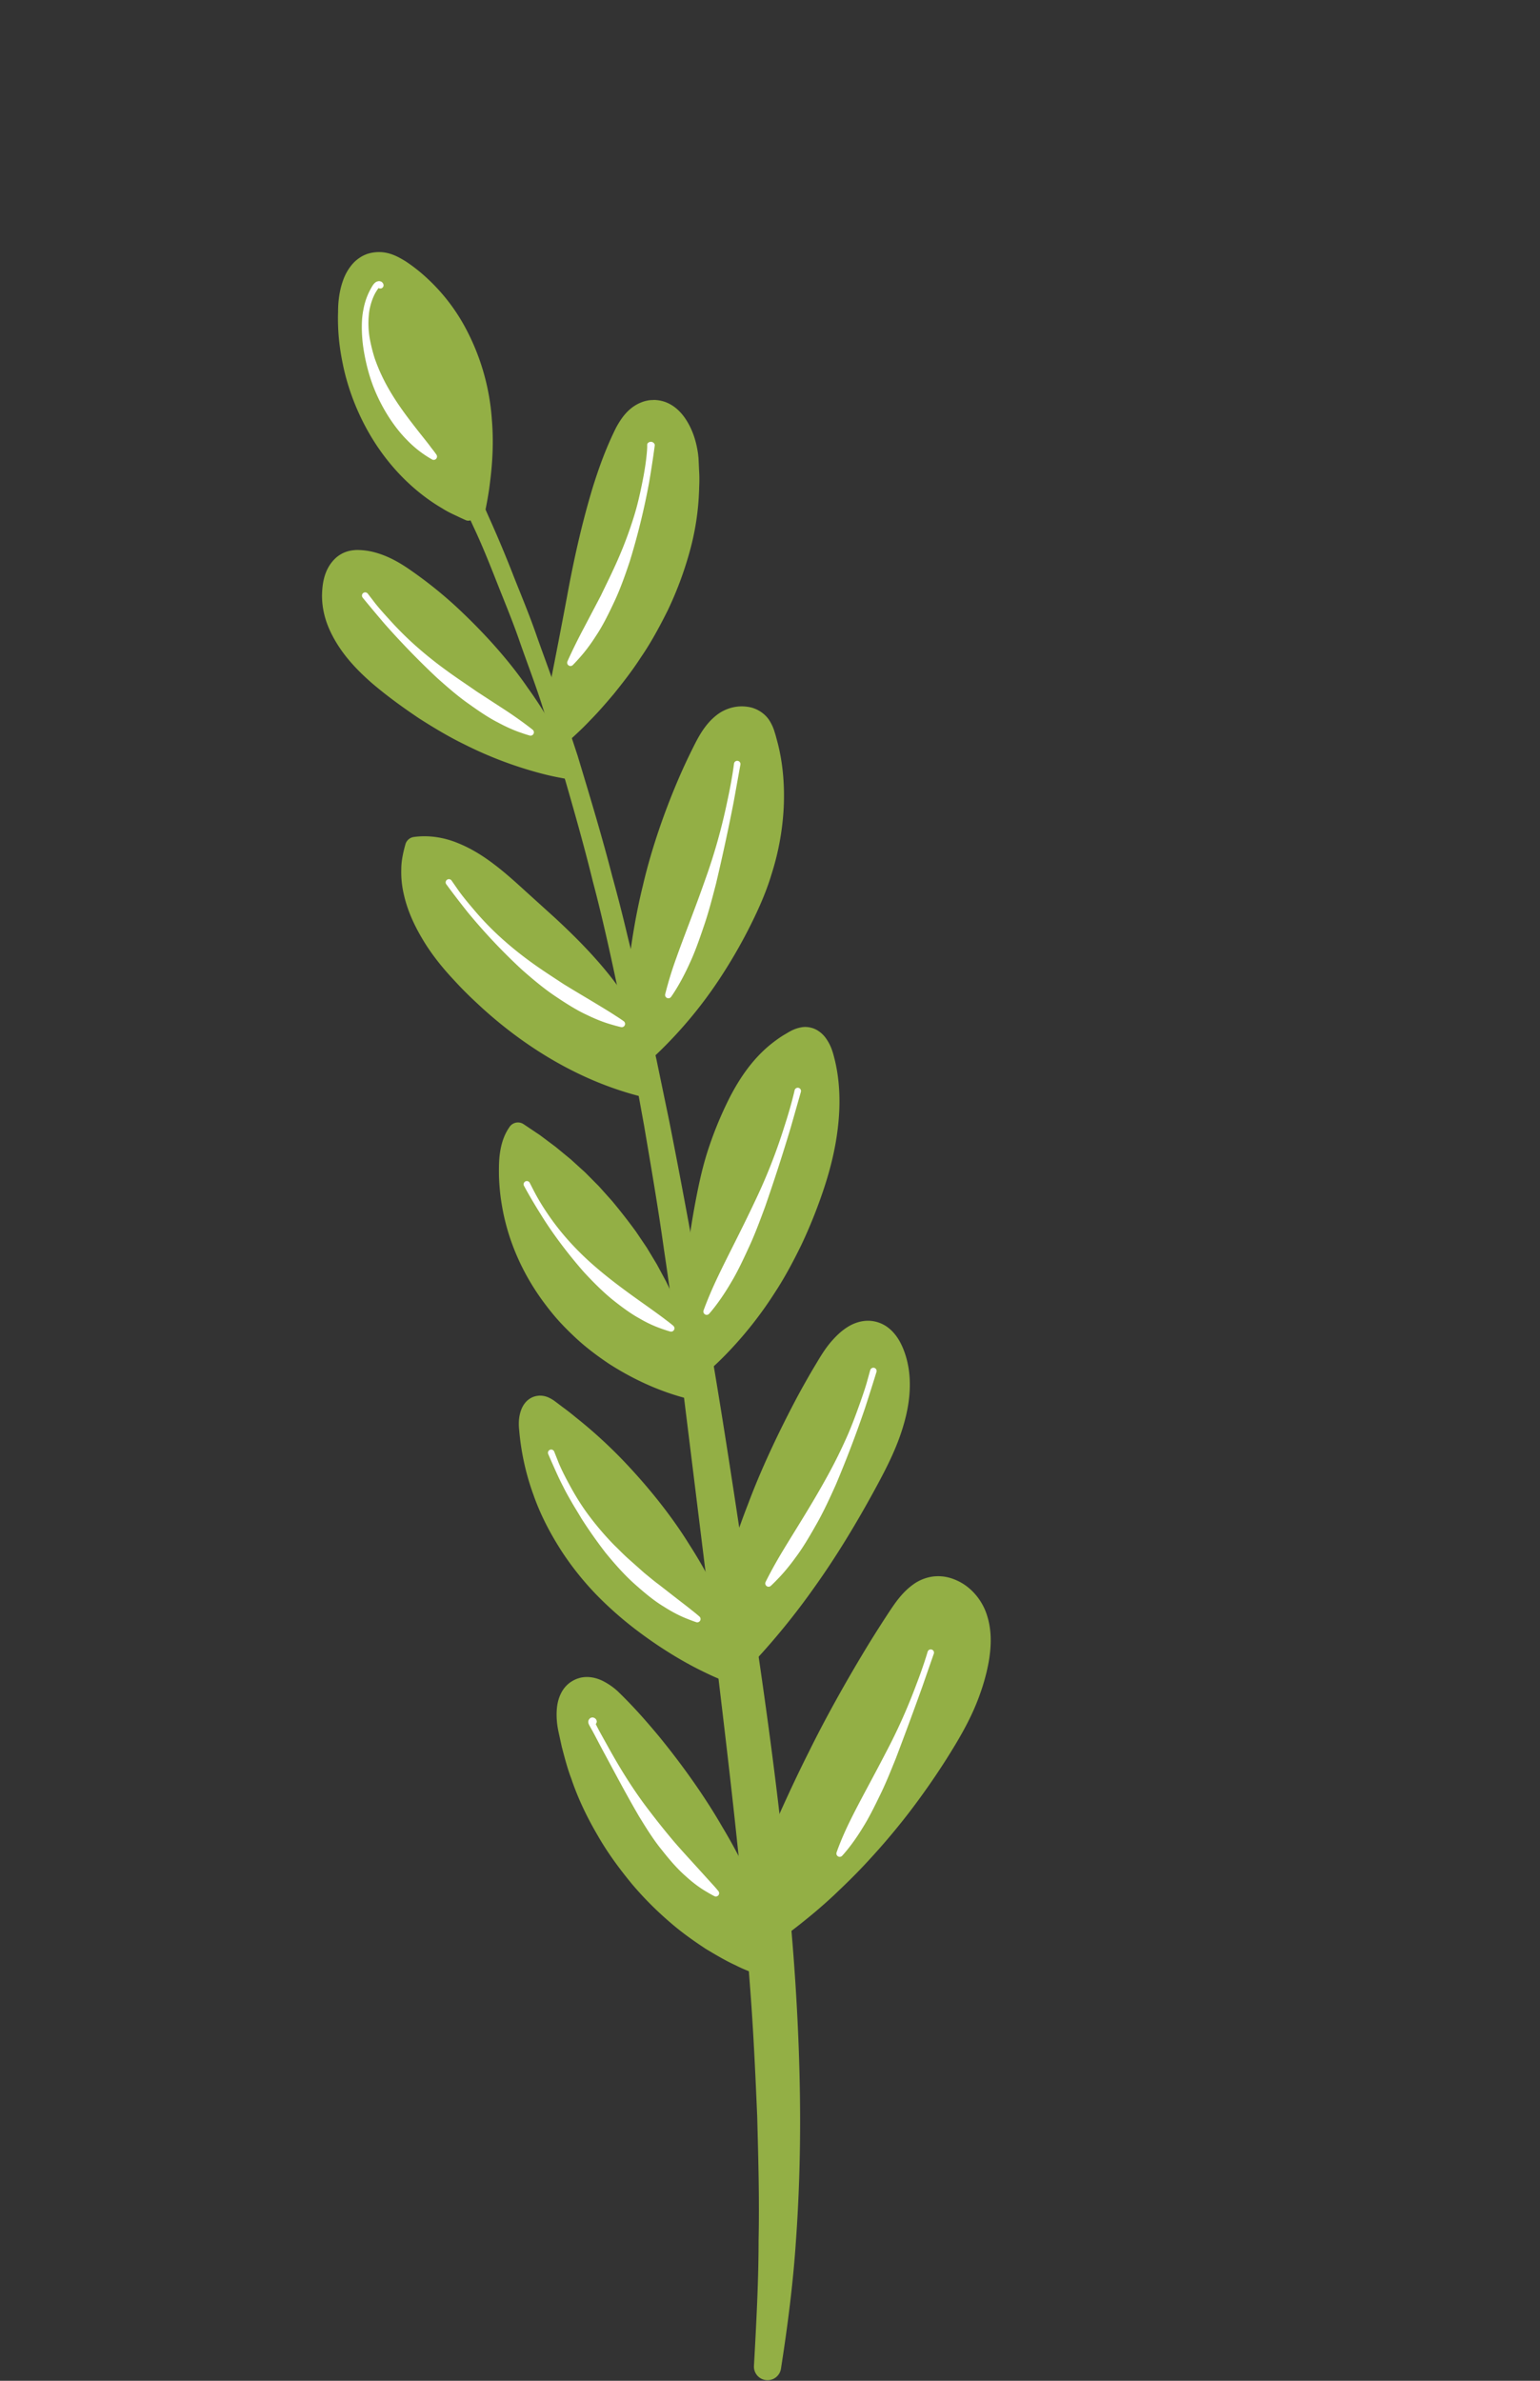 <svg xmlns="http://www.w3.org/2000/svg" width="110" height="170" fill="none"><rect width="100%" height="100%" fill="#333333" stroke="none"/><path fill="#93AF45" d="m39.466 50.318 1.012-5.33c.878-4.624 1.775-9.308 3.803-13.557.46-.964 1.145-2.018 2.209-2.11 1.59-.139 2.411 1.87 2.499 3.464.407 7.391-3.883 14.213-8.714 19.822"/><path fill="#93AF45" d="M39.92 50.404s.519-3.065 1.423-7.626c.491-2.267 1.04-4.923 2.037-7.617.484-1.33 1.082-2.745 1.78-3.977.358-.584.839-1.047 1.264-1.1a.5.5 0 0 1 .124-.009c.078.007.235-.003.25.017.035.021.143.045.232.105.18.106.358.3.507.548.297.502.48 1.176.531 1.825l.012.243-.004.25-.008.578c.006.396-.021.758-.061 1.101-.13 1.4-.403 2.836-.818 4.15-.414 1.322-.888 2.586-1.459 3.74a42 42 0 0 1-1.698 3.217c-1.142 1.958-2.204 3.551-2.943 4.678l-1.166 1.78-.003.005a.466.466 0 0 0 .704.6l.418-.384c.27-.252.669-.62 1.141-1.123.487-.49 1.04-1.12 1.663-1.858.603-.752 1.285-1.607 1.933-2.613.68-.984 1.307-2.128 1.924-3.365a25.3 25.3 0 0 0 1.534-4.089c.417-1.474.665-3.022.703-4.67.02-.42.022-.824-.005-1.198l-.026-.577-.016-.329-.037-.335c-.13-.88-.391-1.74-.944-2.54-.279-.394-.654-.782-1.167-1.03a2.4 2.4 0 0 0-.87-.234c-.176-.017-.216.002-.33.001-.215.008-.298.035-.449.067-1.12.311-1.69 1.177-2.082 1.884-.732 1.47-1.233 2.868-1.678 4.292-.854 2.83-1.416 5.506-1.837 7.802-.858 4.583-1.485 7.621-1.485 7.621a.462.462 0 1 0 .905.191q-.002-.013.001-.02M45.168 71.091a42.2 42.2 0 0 1 4.925-17.536c.424-.79.904-1.6 1.669-2.07s1.894-.467 2.447.24c.212.27.317.607.405.94 1.116 4.211.12 8.76-1.84 12.65s-3.987 6.897-6.822 10.206"/><path fill="#93AF45" d="M45.228 71.123s.212-.195.234-.562c.017-.37.159-.9.22-1.57.118-1.35.463-3.272 1.018-5.53.596-2.246 1.453-4.845 2.754-7.44.321-.65.674-1.304 1.038-1.954.36-.656.735-1.279 1.2-1.705.213-.2.528-.38.739-.429.26-.07.547-.078.769-.01.228.072.357.18.447.345.049.09.094.215.135.367l.055.227.057.288c.61 2.911.132 5.924-.772 8.56a25.5 25.5 0 0 1-1.628 3.717 82 82 0 0 1-1.78 3.253 102 102 0 0 1-2.945 4.74l-1.169 1.8a.467.467 0 0 0 .69.611l.012-.01s.611-.513 1.576-1.519a31 31 0 0 0 3.602-4.533 37 37 0 0 0 1.951-3.352c.617-1.21 1.266-2.588 1.699-4.059a18.7 18.7 0 0 0 .848-4.679c.078-1.617-.056-3.32-.503-4.9l-.076-.285-.105-.338a3.2 3.2 0 0 0-.334-.706c-.319-.51-.895-.859-1.427-.958a2.87 2.87 0 0 0-1.535.122c-.53.195-.868.47-1.209.802-.642.66-1.008 1.41-1.345 2.087a43 43 0 0 0-.956 2.056c-1.174 2.735-2.036 5.378-2.571 7.691-.568 2.307-.838 4.27-1.007 5.645a39 39 0 0 0-.156 1.6l-.045.56c-.02.255-.031.477.224.498.254.02.298-.169.298-.424-.003.002-.003-.003-.003-.006M49.012 93.767c.467-3.917.926-8.89 2.384-12.555 1.1-2.764 2.642-5.595 5.305-6.919.291-.145.611-.272.932-.224.653.097.983.833 1.133 1.476.725 3.092.028 6.346-1.041 9.336a38.6 38.6 0 0 1-7.857 13.043"/><path fill="#93AF45" d="m49.471 93.821.225-2.116c.14-1.345.364-3.263.786-5.524.222-1.127.504-2.34.915-3.576a20.6 20.6 0 0 1 1.665-3.728c.703-1.214 1.583-2.379 2.708-3.222a6.6 6.6 0 0 1 .885-.558c.307-.159.655-.324.797-.31.027-.003.083.008.054.008.155.04.024.013.078.035a.6.6 0 0 1 .146.173c.115.181.215.493.261.791.552 2.871-.216 5.788-1.155 8.417-.497 1.335-1 2.578-1.568 3.748-.542 1.174-1.129 2.247-1.67 3.24a72 72 0 0 1-2.885 4.67l-1.186 1.745-.007.01a.465.465 0 0 0 .689.615l.43-.37c.28-.244.681-.612 1.165-1.107a27.6 27.6 0 0 0 3.565-4.5c.656-.997 1.269-2.138 1.87-3.366a36 36 0 0 0 1.6-3.992c.472-1.42.858-2.947 1.027-4.55.174-1.59.129-3.3-.293-4.885-.115-.456-.263-.895-.593-1.35a2 2 0 0 0-.699-.606 1.7 1.7 0 0 0-.466-.154 1.6 1.6 0 0 0-.522-.012c-.634.104-.958.365-1.321.566-.357.221-.691.47-1.01.73-1.27 1.06-2.158 2.4-2.841 3.723a26.6 26.6 0 0 0-1.615 3.957c-.404 1.298-.654 2.55-.87 3.7-.428 2.305-.631 4.237-.817 5.581l-.268 2.111a.463.463 0 1 0 .92.106M51.861 114.948c.122.251-.364-.018-.296-.289a57.9 57.9 0 0 1 7.608-17.518c.785-1.21 2.128-2.55 3.438-1.946.601.277.963.904 1.175 1.531.934 2.774-.393 5.762-1.797 8.329a102.6 102.6 0 0 1-9.405 14.238"/><path fill="#93AF45" d="m51.428 115.109.014.035c.01.025-.016-.034-.02-.077-.001-.048-.018-.077.032-.221a.44.44 0 0 1 .313-.251.4.4 0 0 1 .165.002c.098.032.062.03.066.026-.01-.001.007-.014.018.078 0 .015-.002.062-.008.066l.019-.075.04-.163.092-.371.236-.914c.353-1.359.959-3.289 1.841-5.539.913-2.237 2.089-4.811 3.657-7.391q.584-.97 1.22-1.945c.442-.654.834-1.306 1.343-1.794.495-.5 1.128-.857 1.545-.779.398.028.775.455.969 1.095.429 1.32.241 2.797-.245 4.183-.493 1.395-1.223 2.718-1.976 4.027-1.49 2.618-2.984 5.001-4.254 7.051l-3.108 4.951a76 76 0 0 0-1.165 1.905.466.466 0 0 0 .727.572s.599-.566 1.559-1.634a51 51 0 0 0 3.698-4.655c1.433-2.003 2.943-4.451 4.406-7.16.728-1.346 1.489-2.819 1.957-4.48.469-1.636.662-3.57-.05-5.333-.182-.446-.428-.902-.829-1.3a3 3 0 0 0-.331-.276 2.39 2.39 0 0 0-1.248-.431c-.602-.027-1.145.178-1.56.438-.421.264-.758.58-1.055.911-.61.663-1.006 1.406-1.41 2.067a62 62 0 0 0-1.15 2.04c-1.44 2.717-2.642 5.321-3.5 7.622-.895 2.288-1.477 4.246-1.886 5.624l-.257.918-.1.369-.044.162-.02.075a.7.7 0 0 0-.022.211c.026.285.149.418.239.518.106.099.176.166.369.224a.495.495 0 0 0 .589-.281c.06-.162.038-.207.035-.271-.007-.058-.033-.132-.028-.118l-.013-.035-.005-.013a.462.462 0 0 0-.866.327q-.002.006.001.01M54.573 133.178c2.638-6.439 5.51-12.047 9.475-17.766.631-.91 1.38-1.878 2.466-2.095 1.22-.244 2.464.622 2.98 1.754s.438 2.449.161 3.662c-.528 2.317-1.722 4.424-3.02 6.415-3.011 4.616-7.249 9.5-11.416 13.106"/><path fill="#93AF45" d="m54.999 133.356.901-2.202c.576-1.397 1.472-3.365 2.648-5.671 1.203-2.292 2.681-4.93 4.518-7.59a95 95 0 0 1 1.416-2.011c.477-.666.973-1.304 1.553-1.634a1.7 1.7 0 0 1 .624-.225c.112-.015.222-.025.254-.015.252.001.572.1.837.261.561.337.958.892 1.117 1.553.35 1.334-.124 3.006-.72 4.451-.634 1.469-1.443 2.869-2.329 4.193-.886 1.35-1.796 2.556-2.686 3.737a125 125 0 0 1-2.565 3.244c-.822.984-1.573 1.89-2.263 2.674l-1.788 2.035-1.598 1.75a.466.466 0 0 0 .599.704l.006-.004s.737-.485 1.934-1.455a36 36 0 0 0 2.103-1.815c.777-.738 1.652-1.576 2.54-2.554a49 49 0 0 0 2.755-3.256 53 53 0 0 0 2.74-3.908c.882-1.4 1.79-2.912 2.396-4.63.156-.43.29-.857.409-1.318.065-.24.109-.447.154-.656.053-.253.091-.468.125-.71.13-.939.145-1.962-.18-2.966-.312-1.006-1.048-1.939-2.017-2.42-.492-.245-1.031-.399-1.64-.363-.184.008-.286.03-.386.048a3.117 3.117 0 0 0-1.154.484c-.868.602-1.375 1.388-1.843 2.089a100 100 0 0 0-1.341 2.103c-1.708 2.795-3.186 5.468-4.342 7.813-1.177 2.335-2.052 4.328-2.678 5.718l-.949 2.194a.462.462 0 1 0 .849.367c-.003-.005.001-.013.001-.015M40.984 55.914a32.55 32.55 0 0 0-11.475-14.292c-1.102-.766-2.315-1.483-3.654-1.56-.328-.02-.668.002-.965.144-.583.28-.869.953-.958 1.593-.363 2.626 1.724 4.92 3.804 6.564a40.6 40.6 0 0 0 12.783 6.801"/><path fill="#93AF45" d="m41.408 55.731-.219-.493a26 26 0 0 0-.658-1.396c-.611-1.185-1.495-2.872-2.832-4.724-1.289-1.884-3.058-3.892-5.157-5.837a30.4 30.4 0 0 0-3.481-2.748c-.646-.429-1.367-.827-2.195-1.064a4.9 4.9 0 0 0-1.317-.197 2.6 2.6 0 0 0-.795.12 2.2 2.2 0 0 0-.774.452c-.862.802-.962 1.905-.98 2.686.004.951.235 1.795.6 2.568.729 1.54 1.843 2.696 2.957 3.674 1.127.96 2.24 1.757 3.348 2.504 1.114.715 2.193 1.354 3.232 1.86a28 28 0 0 0 5.187 2.004c.646.18 1.161.293 1.514.361l.541.103a.465.465 0 0 0 .291-.876l-.01-.005-1.841-.895a80 80 0 0 1-4.706-2.502c-.943-.562-1.966-1.163-3.003-1.87a42 42 0 0 1-3.178-2.31c-1.018-.839-1.984-1.806-2.602-2.91a4.2 4.2 0 0 1-.532-1.708 2.2 2.2 0 0 1-.001-.487l.007-.14c-.009.047.005-.045.006-.06q.014-.103.035-.199c.057-.257.159-.48.27-.597.025-.033.065-.059.055-.06.076-.049.077-.054.121-.073a1 1 0 0 1 .309-.07c.267-.02.602.01.906.073.624.128 1.252.406 1.861.751a29 29 0 0 1 3.453 2.452c2.146 1.751 3.867 3.716 5.179 5.505a29 29 0 0 1 3.353 5.978l.208.497a.462.462 0 1 0 .853-.357zM45.881 74.97c-1.099-4.505-5.541-8.23-9.049-11.263-2.043-1.767-4.484-3.653-7.144-3.187-.871 3.082 1.124 6.22 3.32 8.55a36.5 36.5 0 0 0 12.781 8.756"/><path fill="#93AF45" d="M46.325 74.841c-.137-.453-.264-.904-.469-1.38-.182-.475-.409-.9-.642-1.334a18 18 0 0 0-1.623-2.422c-1.204-1.517-2.563-2.882-3.965-4.178l-2.118-1.917c-.7-.638-1.418-1.29-2.201-1.882-.779-.595-1.631-1.137-2.593-1.524-.954-.397-2.059-.59-3.157-.439a.73.73 0 0 0-.599.523l-.006.023c-.159.574-.29 1.17-.289 1.77a6.9 6.9 0 0 0 .178 1.766c.254 1.151.739 2.203 1.314 3.17.57.973 1.256 1.85 1.993 2.667.389.42.708.773 1.113 1.173.389.392.784.754 1.181 1.122 3.196 2.9 7.013 5.19 11.175 6.275a.466.466 0 0 0 .355-.852l-.007-.004c-1.803-1.065-3.57-2.105-5.246-3.283-.85-.568-1.665-1.184-2.475-1.8a55 55 0 0 1-2.355-1.948c-.376-.342-.759-.686-1.113-1.036-.352-.328-.755-.737-1.091-1.078-.685-.724-1.337-1.478-1.886-2.283-1.107-1.594-1.787-3.465-1.373-5.242l-.605.547c.78-.165 1.615-.099 2.435.171.817.277 1.609.717 2.364 1.236 1.497 1.044 2.956 2.317 4.373 3.545 1.409 1.248 2.779 2.542 3.926 4.007.294.36.56.74.823 1.12.259.383.501.775.712 1.184.207.405.418.825.565 1.24.168.4.291.863.418 1.322a.463.463 0 1 0 .888-.259M49.517 98.085c-1.561-7.109-6.212-13.484-12.505-17.14-.436.682-.514 1.53-.507 2.341.031 3.667 1.582 7.236 3.97 10.02 2.388 2.782 5.57 4.813 8.975 6.175"/><path fill="#93AF45" d="m49.966 97.974-.344-1.32-.424-1.333-.479-1.3-.54-1.277-.605-1.247-.658-1.22-.716-1.187-.776-1.15a43 43 0 0 0-1.709-2.189l-.929-1.037-.982-.99-1.033-.939-1.08-.889-1.122-.84-1.168-.783a.726.726 0 0 0-1.008.2l-.036.054c-.376.556-.555 1.184-.64 1.763-.09.57-.08 1.161-.077 1.65.016.552.061 1.11.133 1.64.078.536.174 1.071.306 1.597.514 2.108 1.481 4.095 2.769 5.828.323.434.657.858 1.019 1.261.323.363.753.796 1.129 1.148.776.743 1.635 1.386 2.518 1.977 1.789 1.148 3.732 2.025 5.762 2.521a.466.466 0 0 0 .343-.859c-1.746-1.02-3.428-2.059-4.956-3.273-.777-.588-1.489-1.246-2.181-1.914a16 16 0 0 1-.986-1.052 16.925 16.925 0 0 1-3.525-6.16 14 14 0 0 1-.357-1.382c-.094-.475-.16-.929-.204-1.393-.036-.527-.069-.957-.037-1.4.029-.429.12-.81.292-1.117l-1.044.253 1.152.652 1.119.715 1.075.783 1.032.843.989.896.943.947.893.997.83 1.052.776 1.093.721 1.131.66 1.168.589 1.206.526 1.234.455 1.262.374 1.275.313 1.328a.464.464 0 0 0 .556.344.464.464 0 0 0 .344-.556zM52.209 117.193c-2.448-6.68-7.061-12.548-12.975-16.503-.207-.138-.436-.28-.684-.259-.572.049-.705.824-.647 1.395.385 3.824 2.144 7.438 4.636 10.364 2.492 2.925 6.585 5.914 10.009 7.658"/><path fill="#93AF45" d="m52.639 117.025-.201-.5c-.13-.326-.317-.804-.602-1.415a42 42 0 0 0-1.051-2.158 34 34 0 0 0-1.563-2.685c-1.2-1.937-2.845-4.043-4.828-6.101a34 34 0 0 0-3.27-2.962 18 18 0 0 0-.894-.699l-.456-.344c-.144-.107-.312-.246-.607-.379a1.5 1.5 0 0 0-.549-.126c-.076.002-.058-.008-.213.012l-.07.01a1.4 1.4 0 0 0-.354.115c-.424.213-.63.571-.741.845-.213.543-.199 1.09-.154 1.496a17.9 17.9 0 0 0 1.009 4.583c.512 1.47 1.235 2.83 2.036 4.069a21 21 0 0 0 2.678 3.299 26 26 0 0 0 2.84 2.453c1.853 1.384 3.529 2.328 4.743 2.902a19 19 0 0 0 1.945.819.465.465 0 0 0 .433-.814l-.014-.01-1.662-1.178a65 65 0 0 1-4.178-3.295 44 44 0 0 1-2.562-2.395c-.828-.874-1.703-1.874-2.434-2.978-1.507-2.197-2.738-4.824-3.153-7.662-.035-.216-.048-.277-.05-.419a1.2 1.2 0 0 1 .032-.306c.02-.073.029-.052-.056-.011-.001.008-.136.039-.092.022l.069-.014c-.109.013-.044.003-.073.005-.028-.004-.031-.014-.005-.007.05.01.19.089.35.196l.459.296c.307.195.612.392.904.605a29.5 29.5 0 0 1 3.304 2.678c2.046 1.867 3.659 3.92 4.884 5.768a30 30 0 0 1 1.535 2.611c.422.796.759 1.512 1 2.106.257.585.435 1.071.558 1.401l.19.504a.462.462 0 0 0 .865-.325q0-.007-.002-.012M54.512 137.409a44.4 44.4 0 0 0-10.45-15.805c-.749-.727-1.843-1.473-2.745-.948-.855.498-.813 1.734-.604 2.701 1.608 7.444 7.159 13.99 13.987 17.363"/><path fill="#93AF45" d="m54.942 137.237-.208-.5c-.13-.325-.335-.805-.613-1.416-.565-1.207-1.363-2.934-2.54-4.891-1.14-1.977-2.66-4.171-4.465-6.389-.926-1.114-1.86-2.183-3.007-3.289a4.8 4.8 0 0 0-1.075-.736c-.417-.198-.962-.35-1.559-.221-.144.039-.289.08-.42.148l-.1.048-.113.068c-.044.029-.07.04-.129.084a2.1 2.1 0 0 0-.607.704c-.271.506-.334 1.008-.347 1.461-.008.468.034.869.128 1.324l.241 1.101c.193.734.401 1.544.672 2.252.492 1.467 1.164 2.84 1.909 4.106.733 1.277 1.59 2.417 2.445 3.455a24 24 0 0 0 2.668 2.685c.883.772 1.768 1.384 2.558 1.908.814.491 1.527.905 2.148 1.185.603.31 1.11.487 1.447.619l.52.193a.464.464 0 0 0 .433-.812l-.023-.016-.436-.313c-.284-.203-.709-.481-1.223-.873a38 38 0 0 1-4.042-3.407c-.768-.77-1.599-1.605-2.38-2.572a26 26 0 0 1-2.292-3.156 25 25 0 0 1-1.923-3.696c-.298-.662-.498-1.295-.732-1.996l-.307-1.085a4.5 4.5 0 0 1-.154-.912c-.018-.294.017-.564.091-.731.026-.076.106-.168.091-.17.013-.016.069-.052.101-.077l.03-.021.013-.01c-.085.053-.02.013-.037.024l.026-.014c.033-.026.07-.034.104-.053.277-.129.917.126 1.422.533 1.039.896 2.091 1.974 3.02 2.987a34 34 0 0 1 2.548 3.113 43 43 0 0 1 2.014 2.995 39 39 0 0 1 3.048 6.204l.196.504a.461.461 0 1 0 .861-.335z"/><path fill="#93AF45" d="m29.991 29.642 1.997 3.996c.683 1.328 1.234 2.69 1.858 4.034.63 1.337 1.174 2.716 1.718 4.096.547 1.378 1.115 2.748 1.594 4.152.491 1.4 1.022 2.785 1.481 4.195l1.346 4.242c.825 2.851 1.654 5.7 2.36 8.584.762 2.868 1.382 5.775 1.992 8.68l.872 4.368.797 4.383c.497 2.93 1.002 5.856 1.413 8.8.442 2.938.826 5.887 1.218 8.834l2.189 17.72c.705 5.912 1.43 11.807 2.023 17.703.298 2.948.536 5.898.756 8.845.221 2.949.354 5.897.481 8.846.076 2.948.164 5.899.098 8.847 0 2.952-.162 5.897-.322 8.85l1.943.117c-.075-1.57-.159-3.139-.262-4.709a.695.695 0 0 0-1.387-.005 265 265 0 0 0-.301 4.706.971.971 0 0 0 1.929.208l.014-.091c.463-2.97.847-5.96 1.05-8.962.216-3.002.312-6.011.302-9.018-.02-6.013-.439-12.011-1.074-17.963-.625-5.954-1.435-11.875-2.329-17.768-.894-5.892-1.758-11.789-2.745-17.676-.498-2.943-.987-5.886-1.535-8.822a563 563 0 0 0-1.668-8.8l-.911-4.388-.986-4.37c-.316-1.46-.702-2.905-1.058-4.356a119 119 0 0 0-1.109-4.342c-.745-2.894-1.613-5.755-2.477-8.616l-1.401-4.259c-.464-1.42-1.001-2.817-1.498-4.227-.485-1.414-1.059-2.796-1.613-4.185a89 89 0 0 0-1.728-4.145c-.615-1.364-1.171-2.77-1.836-4.1l-1.953-4.018a.693.693 0 1 0-1.247.607c.006.001.009.007.009.007"/><path fill="#fff" d="M46.228 31.752s.011.261-.039.718c-.044.46-.133 1.095-.287 1.863-.153.766-.34 1.66-.634 2.591-.289.933-.648 1.91-1.061 2.863-.409.955-.874 1.88-1.293 2.753l-1.232 2.344c-.727 1.368-1.15 2.343-1.15 2.343a.236.236 0 0 0 .381.263s.193-.188.501-.54c.316-.347.729-.874 1.158-1.549.448-.665.869-1.5 1.292-2.406.429-.903.786-1.91 1.122-2.919a50 50 0 0 0 1.385-5.658c.265-1.569.396-2.608.396-2.608.018-.126-.11-.243-.236-.26-.126-.019-.301.07-.301.196-.002 0-.002.006-.002.006M52.43 54.523s-.128 1.077-.473 2.653a41.4 41.4 0 0 1-1.606 5.695c-.71 2.031-1.508 4.02-2.044 5.537a26 26 0 0 0-.793 2.583.235.235 0 0 0 .421.19s.656-.895 1.325-2.39c.35-.74.672-1.64.998-2.608.337-.965.611-2.022.884-3.076.503-2.12.953-4.243 1.262-5.84l.482-2.668.001-.007a.231.231 0 1 0-.457-.069M56.758 77.854s-.23 1.05-.726 2.567a40 40 0 0 1-2.151 5.448c-.905 1.928-1.895 3.803-2.579 5.242-.69 1.435-1.047 2.462-1.047 2.462a.236.236 0 0 0 .4.234s.74-.812 1.555-2.215c.422-.693.831-1.546 1.252-2.466.431-.916.808-1.93 1.182-2.94a139 139 0 0 0 1.824-5.63l.736-2.582.002-.007a.231.231 0 1 0-.445-.127q0 .008-.003.014M62.16 97.832l-.196.706c-.119.453-.33 1.076-.598 1.826-.269.748-.588 1.621-1.005 2.524a36 36 0 0 1-1.406 2.775c-1.026 1.852-2.164 3.622-2.981 4.977-.821 1.35-1.289 2.325-1.289 2.325a.236.236 0 0 0 .37.277s.203-.183.529-.527c.333-.339.774-.852 1.247-1.508.489-.646.972-1.459 1.468-2.339.505-.876.956-1.858 1.397-2.839a81 81 0 0 0 2.102-5.515c.497-1.533.807-2.55.807-2.55a.23.23 0 1 0-.441-.138zM66.259 117.945s-.271.954-.804 2.331a41 41 0 0 1-2.218 4.941c-.903 1.751-1.862 3.461-2.509 4.785-.654 1.32-.973 2.276-.973 2.276a.237.237 0 0 0 .398.236s.702-.738 1.476-2.018c.401-.632.793-1.412 1.199-2.253.418-.836.787-1.763 1.161-2.686a291 291 0 0 0 1.894-5.126l.815-2.34.003-.007a.23.23 0 0 0-.143-.294.23.23 0 0 0-.294.142q-.004.006-.005.013M25.908 42.677s.608.751 1.562 1.866a58 58 0 0 0 3.742 3.856c.731.653 1.474 1.301 2.228 1.832.749.537 1.463 1.021 2.122 1.355.649.351 1.218.59 1.629.727.407.145.648.208.648.208a.237.237 0 0 0 .209-.413s-.764-.62-1.96-1.405L34.04 49.37c-.733-.512-1.534-1.035-2.303-1.607a28 28 0 0 1-2.189-1.778 24 24 0 0 1-1.738-1.746c-.488-.534-.88-.98-1.135-1.323l-.406-.528a.231.231 0 1 0-.366.282zM31.882 63.145s.589.82 1.549 2.022a42 42 0 0 0 3.864 4.088c.771.678 1.563 1.343 2.368 1.88.801.54 1.567 1.022 2.274 1.342.695.34 1.304.561 1.741.682.434.13.688.183.688.183a.236.236 0 0 0 .189-.419l-.007-.005s-.207-.155-.581-.389c-.369-.245-.905-.568-1.543-.955-.639-.385-1.389-.825-2.183-1.314-.777-.514-1.619-1.049-2.424-1.643a25 25 0 0 1-2.27-1.872 21 21 0 0 1-1.767-1.869c-.491-.575-.877-1.059-1.127-1.428l-.398-.572a.231.231 0 1 0-.38.264c.003 0 .007.005.007.005M37.433 84.68s.43.82 1.182 2.014c.733 1.2 1.84 2.716 3.09 4.137.641.693 1.312 1.367 1.999 1.933.693.557 1.366 1.05 1.992 1.39a8.7 8.7 0 0 0 1.56.725c.393.14.624.2.624.2a.237.237 0 0 0 .216-.406l-.008-.008s-.178-.158-.503-.398c-.319-.25-.785-.582-1.338-.98-1.11-.788-2.592-1.827-3.962-3.04a20.5 20.5 0 0 1-1.892-1.91 18 18 0 0 1-1.418-1.877 15 15 0 0 1-.846-1.432l-.291-.568a.23.23 0 1 0-.411.211l.001.002zM39.159 103.829l.277.637c.183.398.432 1 .786 1.675.168.344.371.705.591 1.086.216.382.467.771.708 1.185a34 34 0 0 0 1.734 2.464c.652.795 1.337 1.573 2.061 2.218.721.645 1.422 1.224 2.09 1.623.652.42 1.237.703 1.66.866.42.171.668.249.668.249a.235.235 0 0 0 .229-.398l-.008-.008s-.191-.174-.538-.442c-.341-.278-.838-.653-1.422-1.109l-.943-.735c-.344-.249-.682-.542-1.042-.833l-1.068-.95c-.368-.321-.709-.681-1.068-1.026a21 21 0 0 1-1.896-2.228c-.555-.755-1-1.512-1.352-2.173-.359-.662-.626-1.215-.784-1.632l-.256-.646a.23.23 0 1 0-.43.17zM42.508 123.146l.009-.007c.053-.025.139-.173.099-.273a.3.3 0 0 0-.135-.18c-.055-.028-.143-.089-.305-.014-.243.182-.138.402-.101.487l.143.26c.213.368.485.912.83 1.556.698 1.284 1.599 3.013 2.592 4.714.515.837 1.035 1.682 1.627 2.401.574.731 1.148 1.391 1.715 1.881.55.506 1.065.866 1.444 1.087.375.226.6.337.6.337a.235.235 0 0 0 .289-.357l-.008-.01s-.153-.196-.439-.505l-1.163-1.282c-.478-.527-1.043-1.135-1.624-1.814a55 55 0 0 1-1.756-2.198c-1.177-1.528-2.174-3.199-2.877-4.472-.352-.637-.655-1.163-.843-1.546l-.123-.242c-.037-.057.053-.013-.085.102-.11.047-.142.008-.162.002-.02-.015-.045-.028-.066-.098-.031-.07.037-.197.08-.213l-.009.006a.232.232 0 0 0 .258.384l.006-.004z"/><path fill="#93AF45" d="M34.146 36.656c.749-3.122.893-6.432.057-9.532s-2.707-5.973-5.41-7.705c-.627-.402-1.373-.75-2.094-.566-1.19.306-1.566 1.8-1.589 3.028-.101 5.493 2.694 10.958 7.208 14.091.392.272.794.527 1.197.781"/><path fill="#93AF45" d="M34.597 36.758s.164-.653.344-1.847c.158-1.186.365-2.902.19-4.966a16.2 16.2 0 0 0-2.01-6.764 13.5 13.5 0 0 0-2.496-3.202 12 12 0 0 0-1.666-1.33c-.631-.379-1.427-.838-2.552-.568-.099.034-.121.023-.284.094a2 2 0 0 0-.38.195 2.5 2.5 0 0 0-.567.483 3.6 3.6 0 0 0-.663 1.148c-.281.77-.367 1.565-.365 2.276-.024.63.003 1.4.077 2.08.073.685.196 1.356.341 2.01.605 2.618 1.809 4.88 3.147 6.545 1.339 1.676 2.79 2.755 3.853 3.374.525.336.97.506 1.249.65l.445.203.006.003a.468.468 0 0 0 .505-.773l-.365-.325c-.237-.22-.608-.496-1.01-.887a18 18 0 0 1-1.421-1.442c-.538-.56-1.06-1.266-1.616-2.033-1.06-1.566-2.132-3.533-2.726-5.828a16 16 0 0 1-.365-1.76 15 15 0 0 1-.186-1.845c-.1-1.164.178-2.422.847-2.602.205-.103.774-.006 1.273.283.529.297 1.064.65 1.545 1.044a12.1 12.1 0 0 1 2.429 2.776c1.336 2.038 1.897 4.322 2.097 6.27.169 1.964 0 3.62-.199 4.754-.199 1.13-.378 1.78-.378 1.78a.462.462 0 1 0 .891.246l.002-.008z"/><path fill="#fff" d="m27.372 20.265-.005-.009c.001.005-.003-.02-.056-.083-.078-.096-.252-.117-.342-.08-.204.043-.349.282-.426.42a4.8 4.8 0 0 0-.584 1.587c-.144.684-.141 1.496-.056 2.351.05.435.12.845.219 1.305.097.442.214.887.359 1.325.577 1.756 1.603 3.348 2.577 4.324a7.8 7.8 0 0 0 1.809 1.406.237.237 0 0 0 .309-.34l-.005-.008s-.127-.19-.368-.49c-.226-.317-.575-.735-.973-1.246-.796-1.017-1.851-2.379-2.581-3.949-.185-.39-.344-.792-.486-1.194a12 12 0 0 1-.314-1.213 6.3 6.3 0 0 1-.065-2.194c.112-.629.329-1.129.528-1.424.123-.194.16-.224.181-.22.01.005-.075.008-.119-.045-.034-.043-.029-.05-.023-.032l.004.01a.23.23 0 0 0 .306.116c.117-.052.169-.189.117-.306z"/></svg>